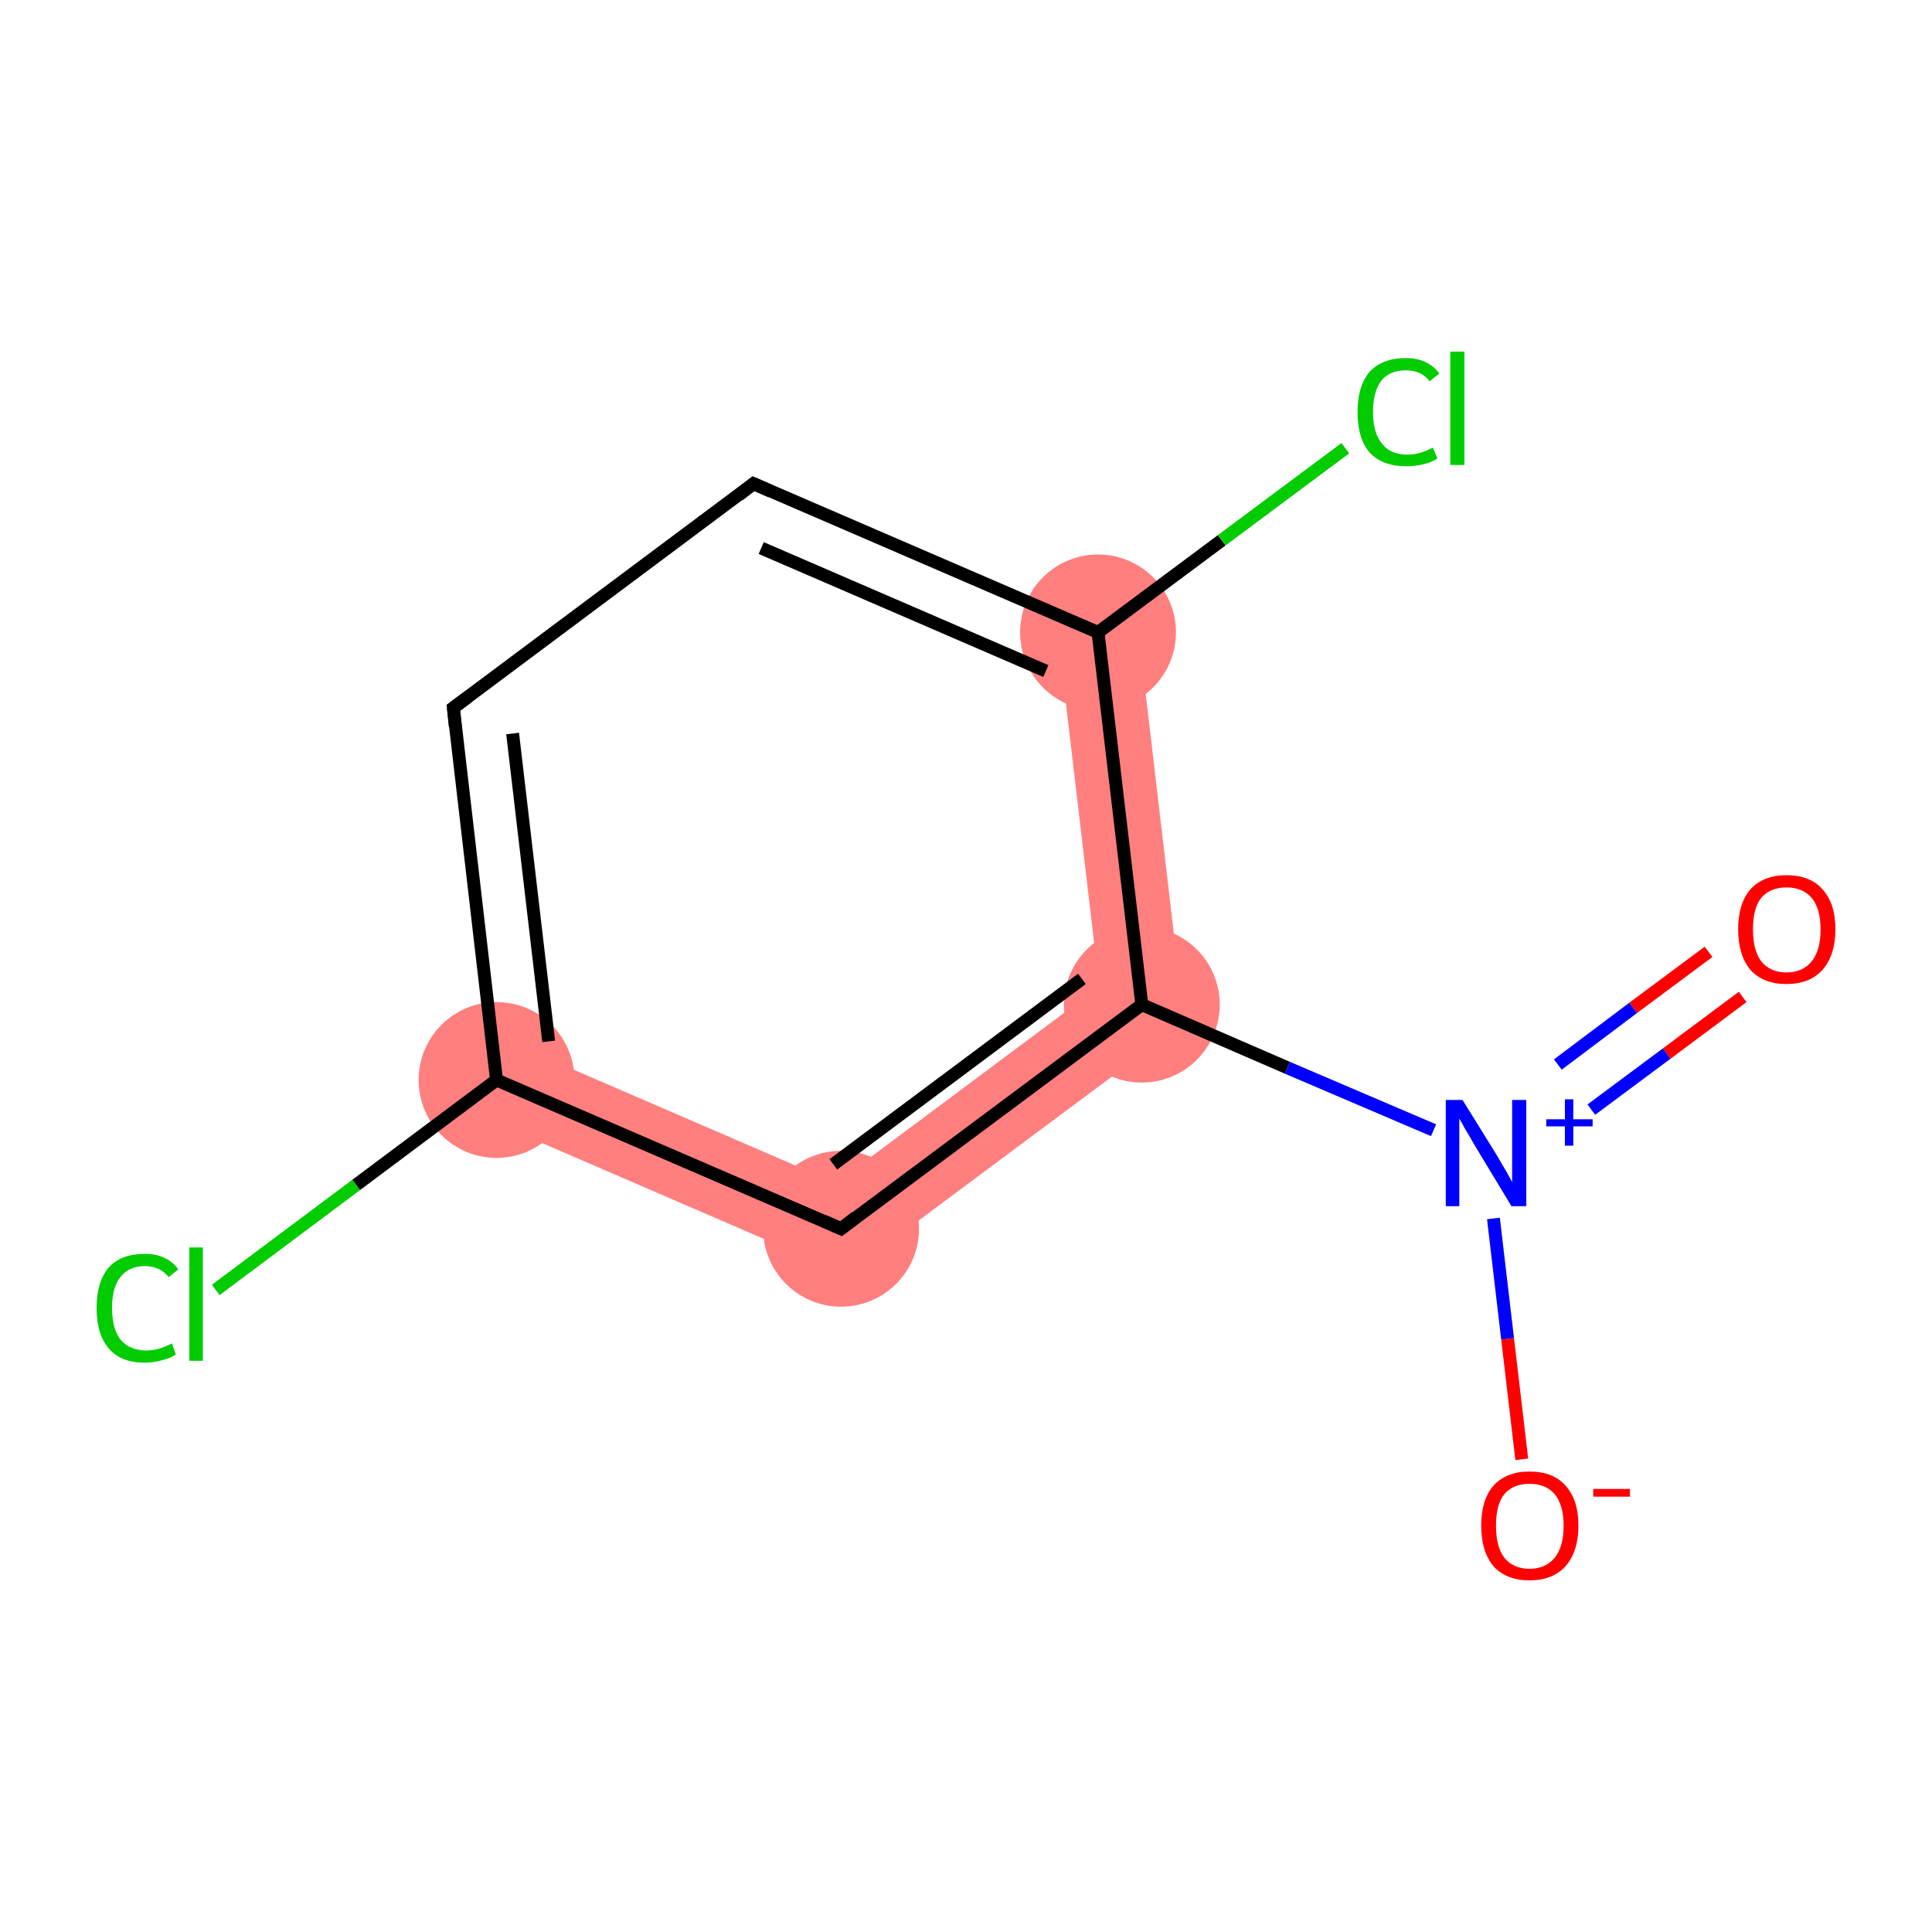 <?xml version='1.0' encoding='iso-8859-1'?>
<svg version='1.1' baseProfile='full'
              xmlns='http://www.w3.org/2000/svg'
                      xmlns:rdkit='http://www.rdkit.org/xml'
                      xmlns:xlink='http://www.w3.org/1999/xlink'
                  xml:space='preserve'
width='300px' height='300px' viewBox='0 0 300 300'>
<!-- END OF HEADER -->
<rect style='opacity:1.0;fill:#FFFFFF;stroke:none' width='300.0' height='300.0' x='0.0' y='0.0'> </rect>
<path class='bond-3 atom-3 atom-4' d='M 170.7,153.2 L 183.9,158.8 L 131.4,197.9 L 129.8,183.7 Z' style='fill:#FF7F7F;fill-rule:evenodd;fill-opacity:1;stroke:#FF7F7F;stroke-width:0.0px;stroke-linecap:butt;stroke-linejoin:miter;stroke-opacity:1;' />
<path class='bond-10 atom-3 atom-9' d='M 176.7,97.5 L 183.9,158.8 L 170.7,153.2 L 164.3,98.9 Z' style='fill:#FF7F7F;fill-rule:evenodd;fill-opacity:1;stroke:#FF7F7F;stroke-width:0.0px;stroke-linecap:butt;stroke-linejoin:miter;stroke-opacity:1;' />
<path class='bond-4 atom-4 atom-5' d='M 79.6,162.0 L 129.8,183.7 L 131.4,197.9 L 74.7,173.4 Z' style='fill:#FF7F7F;fill-rule:evenodd;fill-opacity:1;stroke:#FF7F7F;stroke-width:0.0px;stroke-linecap:butt;stroke-linejoin:miter;stroke-opacity:1;' />
<ellipse cx='177.3' cy='156.0' rx='11.6' ry='11.6' class='atom-3'  style='fill:#FF7F7F;fill-rule:evenodd;stroke:#FF7F7F;stroke-width:1.0px;stroke-linecap:butt;stroke-linejoin:miter;stroke-opacity:1' />
<ellipse cx='130.6' cy='190.8' rx='11.6' ry='11.6' class='atom-4'  style='fill:#FF7F7F;fill-rule:evenodd;stroke:#FF7F7F;stroke-width:1.0px;stroke-linecap:butt;stroke-linejoin:miter;stroke-opacity:1' />
<ellipse cx='77.1' cy='167.7' rx='11.6' ry='11.6' class='atom-5'  style='fill:#FF7F7F;fill-rule:evenodd;stroke:#FF7F7F;stroke-width:1.0px;stroke-linecap:butt;stroke-linejoin:miter;stroke-opacity:1' />
<ellipse cx='170.5' cy='98.2' rx='11.6' ry='11.6' class='atom-9'  style='fill:#FF7F7F;fill-rule:evenodd;stroke:#FF7F7F;stroke-width:1.0px;stroke-linecap:butt;stroke-linejoin:miter;stroke-opacity:1' />
<path class='bond-0 atom-0 atom-1' d='M 270.6,154.8 L 258.8,163.6' style='fill:none;fill-rule:evenodd;stroke:#FF0000;stroke-width:2.0px;stroke-linecap:butt;stroke-linejoin:miter;stroke-opacity:1' />
<path class='bond-0 atom-0 atom-1' d='M 258.8,163.6 L 247.1,172.3' style='fill:none;fill-rule:evenodd;stroke:#0000FF;stroke-width:2.0px;stroke-linecap:butt;stroke-linejoin:miter;stroke-opacity:1' />
<path class='bond-0 atom-0 atom-1' d='M 265.3,147.8 L 253.6,156.5' style='fill:none;fill-rule:evenodd;stroke:#FF0000;stroke-width:2.0px;stroke-linecap:butt;stroke-linejoin:miter;stroke-opacity:1' />
<path class='bond-0 atom-0 atom-1' d='M 253.6,156.5 L 241.9,165.3' style='fill:none;fill-rule:evenodd;stroke:#0000FF;stroke-width:2.0px;stroke-linecap:butt;stroke-linejoin:miter;stroke-opacity:1' />
<path class='bond-1 atom-1 atom-2' d='M 231.9,189.2 L 234.1,207.9' style='fill:none;fill-rule:evenodd;stroke:#0000FF;stroke-width:2.0px;stroke-linecap:butt;stroke-linejoin:miter;stroke-opacity:1' />
<path class='bond-1 atom-1 atom-2' d='M 234.1,207.9 L 236.3,226.6' style='fill:none;fill-rule:evenodd;stroke:#FF0000;stroke-width:2.0px;stroke-linecap:butt;stroke-linejoin:miter;stroke-opacity:1' />
<path class='bond-2 atom-1 atom-3' d='M 222.6,175.5 L 199.9,165.8' style='fill:none;fill-rule:evenodd;stroke:#0000FF;stroke-width:2.0px;stroke-linecap:butt;stroke-linejoin:miter;stroke-opacity:1' />
<path class='bond-2 atom-1 atom-3' d='M 199.9,165.8 L 177.3,156.0' style='fill:none;fill-rule:evenodd;stroke:#000000;stroke-width:2.0px;stroke-linecap:butt;stroke-linejoin:miter;stroke-opacity:1' />
<path class='bond-3 atom-3 atom-4' d='M 177.3,156.0 L 130.6,190.8' style='fill:none;fill-rule:evenodd;stroke:#000000;stroke-width:2.0px;stroke-linecap:butt;stroke-linejoin:miter;stroke-opacity:1' />
<path class='bond-3 atom-3 atom-4' d='M 168.0,152.0 L 129.4,180.8' style='fill:none;fill-rule:evenodd;stroke:#000000;stroke-width:2.0px;stroke-linecap:butt;stroke-linejoin:miter;stroke-opacity:1' />
<path class='bond-4 atom-4 atom-5' d='M 130.6,190.8 L 77.1,167.7' style='fill:none;fill-rule:evenodd;stroke:#000000;stroke-width:2.0px;stroke-linecap:butt;stroke-linejoin:miter;stroke-opacity:1' />
<path class='bond-5 atom-5 atom-6' d='M 77.1,167.7 L 55.3,184.0' style='fill:none;fill-rule:evenodd;stroke:#000000;stroke-width:2.0px;stroke-linecap:butt;stroke-linejoin:miter;stroke-opacity:1' />
<path class='bond-5 atom-5 atom-6' d='M 55.3,184.0 L 33.5,200.3' style='fill:none;fill-rule:evenodd;stroke:#00CC00;stroke-width:2.0px;stroke-linecap:butt;stroke-linejoin:miter;stroke-opacity:1' />
<path class='bond-6 atom-5 atom-7' d='M 77.1,167.7 L 70.4,109.9' style='fill:none;fill-rule:evenodd;stroke:#000000;stroke-width:2.0px;stroke-linecap:butt;stroke-linejoin:miter;stroke-opacity:1' />
<path class='bond-6 atom-5 atom-7' d='M 85.2,161.7 L 79.6,113.9' style='fill:none;fill-rule:evenodd;stroke:#000000;stroke-width:2.0px;stroke-linecap:butt;stroke-linejoin:miter;stroke-opacity:1' />
<path class='bond-7 atom-7 atom-8' d='M 70.4,109.9 L 117.0,75.1' style='fill:none;fill-rule:evenodd;stroke:#000000;stroke-width:2.0px;stroke-linecap:butt;stroke-linejoin:miter;stroke-opacity:1' />
<path class='bond-8 atom-8 atom-9' d='M 117.0,75.1 L 170.5,98.2' style='fill:none;fill-rule:evenodd;stroke:#000000;stroke-width:2.0px;stroke-linecap:butt;stroke-linejoin:miter;stroke-opacity:1' />
<path class='bond-8 atom-8 atom-9' d='M 118.2,85.1 L 162.4,104.2' style='fill:none;fill-rule:evenodd;stroke:#000000;stroke-width:2.0px;stroke-linecap:butt;stroke-linejoin:miter;stroke-opacity:1' />
<path class='bond-9 atom-9 atom-10' d='M 170.5,98.2 L 189.7,83.9' style='fill:none;fill-rule:evenodd;stroke:#000000;stroke-width:2.0px;stroke-linecap:butt;stroke-linejoin:miter;stroke-opacity:1' />
<path class='bond-9 atom-9 atom-10' d='M 189.7,83.9 L 208.9,69.6' style='fill:none;fill-rule:evenodd;stroke:#00CC00;stroke-width:2.0px;stroke-linecap:butt;stroke-linejoin:miter;stroke-opacity:1' />
<path class='bond-10 atom-9 atom-3' d='M 170.5,98.2 L 177.3,156.0' style='fill:none;fill-rule:evenodd;stroke:#000000;stroke-width:2.0px;stroke-linecap:butt;stroke-linejoin:miter;stroke-opacity:1' />
<path d='M 132.9,189.0 L 130.6,190.8 L 127.9,189.6' style='fill:none;stroke:#000000;stroke-width:2.0px;stroke-linecap:butt;stroke-linejoin:miter;stroke-opacity:1;' />
<path d='M 70.7,112.8 L 70.4,109.9 L 72.7,108.2' style='fill:none;stroke:#000000;stroke-width:2.0px;stroke-linecap:butt;stroke-linejoin:miter;stroke-opacity:1;' />
<path d='M 114.7,76.9 L 117.0,75.1 L 119.7,76.3' style='fill:none;stroke:#000000;stroke-width:2.0px;stroke-linecap:butt;stroke-linejoin:miter;stroke-opacity:1;' />
<path class='atom-0' d='M 269.9 144.3
Q 269.9 140.3, 271.8 138.1
Q 273.8 135.9, 277.4 135.9
Q 281.1 135.9, 283.0 138.1
Q 285.0 140.3, 285.0 144.3
Q 285.0 148.3, 283.0 150.6
Q 281.0 152.8, 277.4 152.8
Q 273.8 152.8, 271.8 150.6
Q 269.9 148.3, 269.9 144.3
M 277.4 151.0
Q 279.9 151.0, 281.3 149.3
Q 282.7 147.6, 282.7 144.3
Q 282.7 141.1, 281.3 139.4
Q 279.9 137.8, 277.4 137.8
Q 274.9 137.8, 273.5 139.4
Q 272.2 141.0, 272.2 144.3
Q 272.2 147.6, 273.5 149.3
Q 274.9 151.0, 277.4 151.0
' fill='#FF0000'/>
<path class='atom-1' d='M 227.1 170.8
L 232.5 179.5
Q 233.0 180.4, 233.9 181.9
Q 234.8 183.5, 234.8 183.6
L 234.8 170.8
L 237.0 170.8
L 237.0 187.3
L 234.7 187.3
L 228.9 177.7
Q 228.3 176.6, 227.5 175.3
Q 226.8 174.0, 226.6 173.7
L 226.6 187.3
L 224.5 187.3
L 224.5 170.8
L 227.1 170.8
' fill='#0000FF'/>
<path class='atom-1' d='M 240.1 173.8
L 243.0 173.8
L 243.0 170.7
L 244.3 170.7
L 244.3 173.8
L 247.3 173.8
L 247.3 174.9
L 244.3 174.9
L 244.3 177.9
L 243.0 177.9
L 243.0 174.9
L 240.1 174.9
L 240.1 173.8
' fill='#0000FF'/>
<path class='atom-2' d='M 230.0 236.9
Q 230.0 232.9, 231.9 230.7
Q 233.9 228.5, 237.5 228.5
Q 241.2 228.5, 243.1 230.7
Q 245.1 232.9, 245.1 236.9
Q 245.1 240.9, 243.1 243.2
Q 241.1 245.4, 237.5 245.4
Q 233.9 245.4, 231.9 243.2
Q 230.0 240.9, 230.0 236.9
M 237.5 243.6
Q 240.0 243.6, 241.4 241.9
Q 242.8 240.2, 242.8 236.9
Q 242.8 233.7, 241.4 232.0
Q 240.0 230.4, 237.5 230.4
Q 235.0 230.4, 233.6 232.0
Q 232.3 233.6, 232.3 236.9
Q 232.3 240.2, 233.6 241.9
Q 235.0 243.6, 237.5 243.6
' fill='#FF0000'/>
<path class='atom-2' d='M 247.4 231.2
L 253.1 231.2
L 253.1 232.4
L 247.4 232.4
L 247.4 231.2
' fill='#FF0000'/>
<path class='atom-6' d='M 15.0 203.1
Q 15.0 199.0, 16.9 196.8
Q 18.8 194.7, 22.5 194.7
Q 25.9 194.7, 27.7 197.1
L 26.2 198.3
Q 24.8 196.6, 22.5 196.6
Q 20.0 196.6, 18.7 198.3
Q 17.4 199.9, 17.4 203.1
Q 17.4 206.3, 18.7 208.0
Q 20.1 209.7, 22.8 209.7
Q 24.6 209.7, 26.7 208.6
L 27.3 210.3
Q 26.5 210.9, 25.2 211.2
Q 23.9 211.6, 22.4 211.6
Q 18.8 211.6, 16.9 209.4
Q 15.0 207.2, 15.0 203.1
' fill='#00CC00'/>
<path class='atom-6' d='M 29.4 193.7
L 31.5 193.7
L 31.5 211.3
L 29.4 211.3
L 29.4 193.7
' fill='#00CC00'/>
<path class='atom-10' d='M 210.8 64.0
Q 210.8 59.9, 212.7 57.7
Q 214.7 55.6, 218.3 55.6
Q 221.7 55.6, 223.5 58.0
L 222.0 59.2
Q 220.7 57.5, 218.3 57.5
Q 215.8 57.5, 214.5 59.1
Q 213.2 60.8, 213.2 64.0
Q 213.2 67.2, 214.6 68.9
Q 215.9 70.6, 218.6 70.6
Q 220.4 70.6, 222.5 69.5
L 223.2 71.2
Q 222.3 71.8, 221.0 72.1
Q 219.7 72.4, 218.3 72.4
Q 214.7 72.4, 212.7 70.3
Q 210.8 68.1, 210.8 64.0
' fill='#00CC00'/>
<path class='atom-10' d='M 225.2 54.6
L 227.4 54.6
L 227.4 72.2
L 225.2 72.2
L 225.2 54.6
' fill='#00CC00'/>
</svg>
